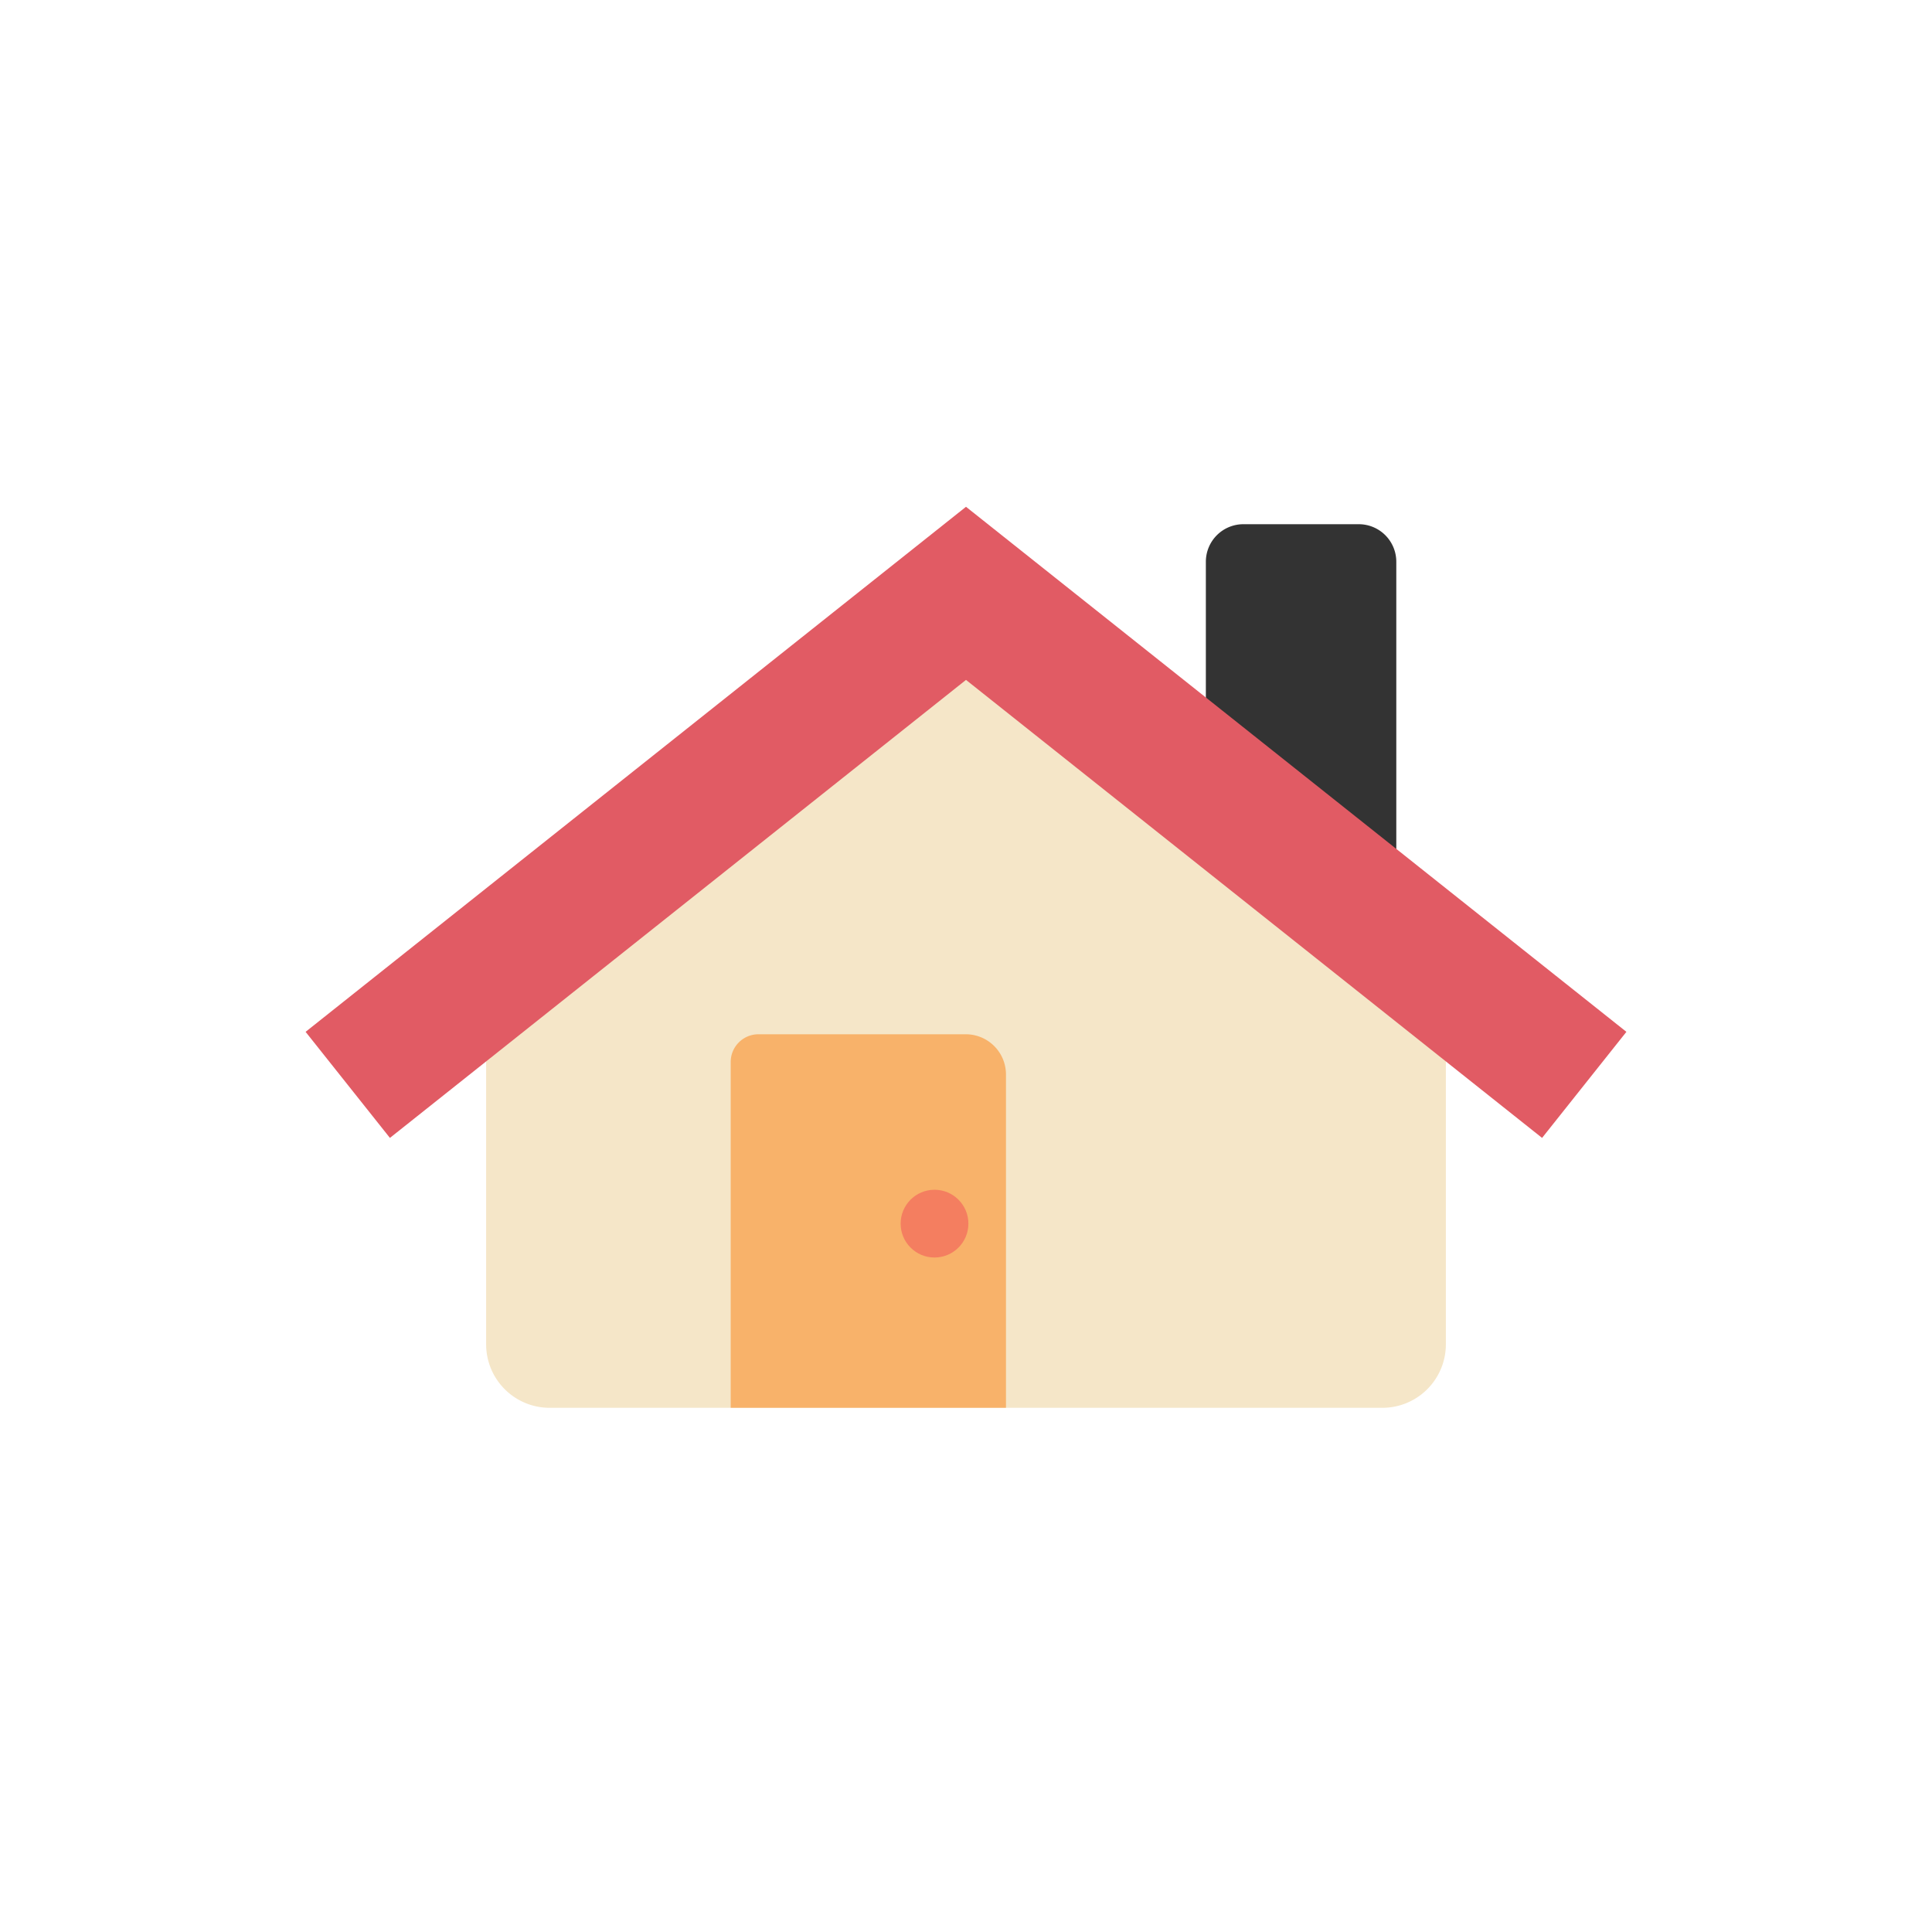 <?xml version="1.0" encoding="utf-8"?><svg xml:space="preserve" viewBox="0 0 100 100" y="0" x="0" xmlns="http://www.w3.org/2000/svg" id="圖層_1" version="1.1" width="200px" height="200px" xmlns:xlink="http://www.w3.org/1999/xlink" style="width:100%;height:100%;background-size:initial;background-repeat-y:initial;background-repeat-x:initial;background-position-y:initial;background-position-x:initial;background-origin:initial;background-color:initial;background-clip:initial;background-attachment:initial;animation-play-state:paused" ><g class="ldl-scale" style="transform-origin:50% 50%;transform:rotate(0deg) scale(0.8, 0.8);animation-play-state:paused" ><path fill="#f5e6c8" d="M50 25.889L18.953 50.573v23.904a4.108 4.108 0 0 0 4.108 4.108h53.878a4.108 4.108 0 0 0 4.108-4.108V50.573L50 25.889z" style="fill:rgb(245, 230, 200);animation-play-state:paused" ></path>
<path fill="#333" d="M77.84 48.023l-12.321-9.796V23.845a2.429 2.429 0 0 1 2.429-2.429h7.463a2.429 2.429 0 0 1 2.429 2.429v24.178z" style="fill:rgb(51, 51, 51);animation-play-state:paused" ></path>
<path fill="#f8b26a" d="M52.587 78.584H34.776V56.213c0-.992.804-1.796 1.796-1.796h13.413a2.601 2.601 0 0 1 2.601 2.601v21.566z" style="fill:rgb(248, 178, 106);animation-play-state:paused" ></path>
<circle fill="#f47e60" r="2.192" cy="66.669" cx="47.963" style="fill:rgb(244, 126, 96);animation-play-state:paused" ></circle>
<path d="M90 57.691L50 25.889 10 57.691" stroke-miterlimit="10" stroke-width="8.767" stroke="#e15b64" fill="none" style="stroke:rgb(225, 91, 100);animation-play-state:paused" ></path>
</g><!-- generated by https://loading.io/ --></svg>